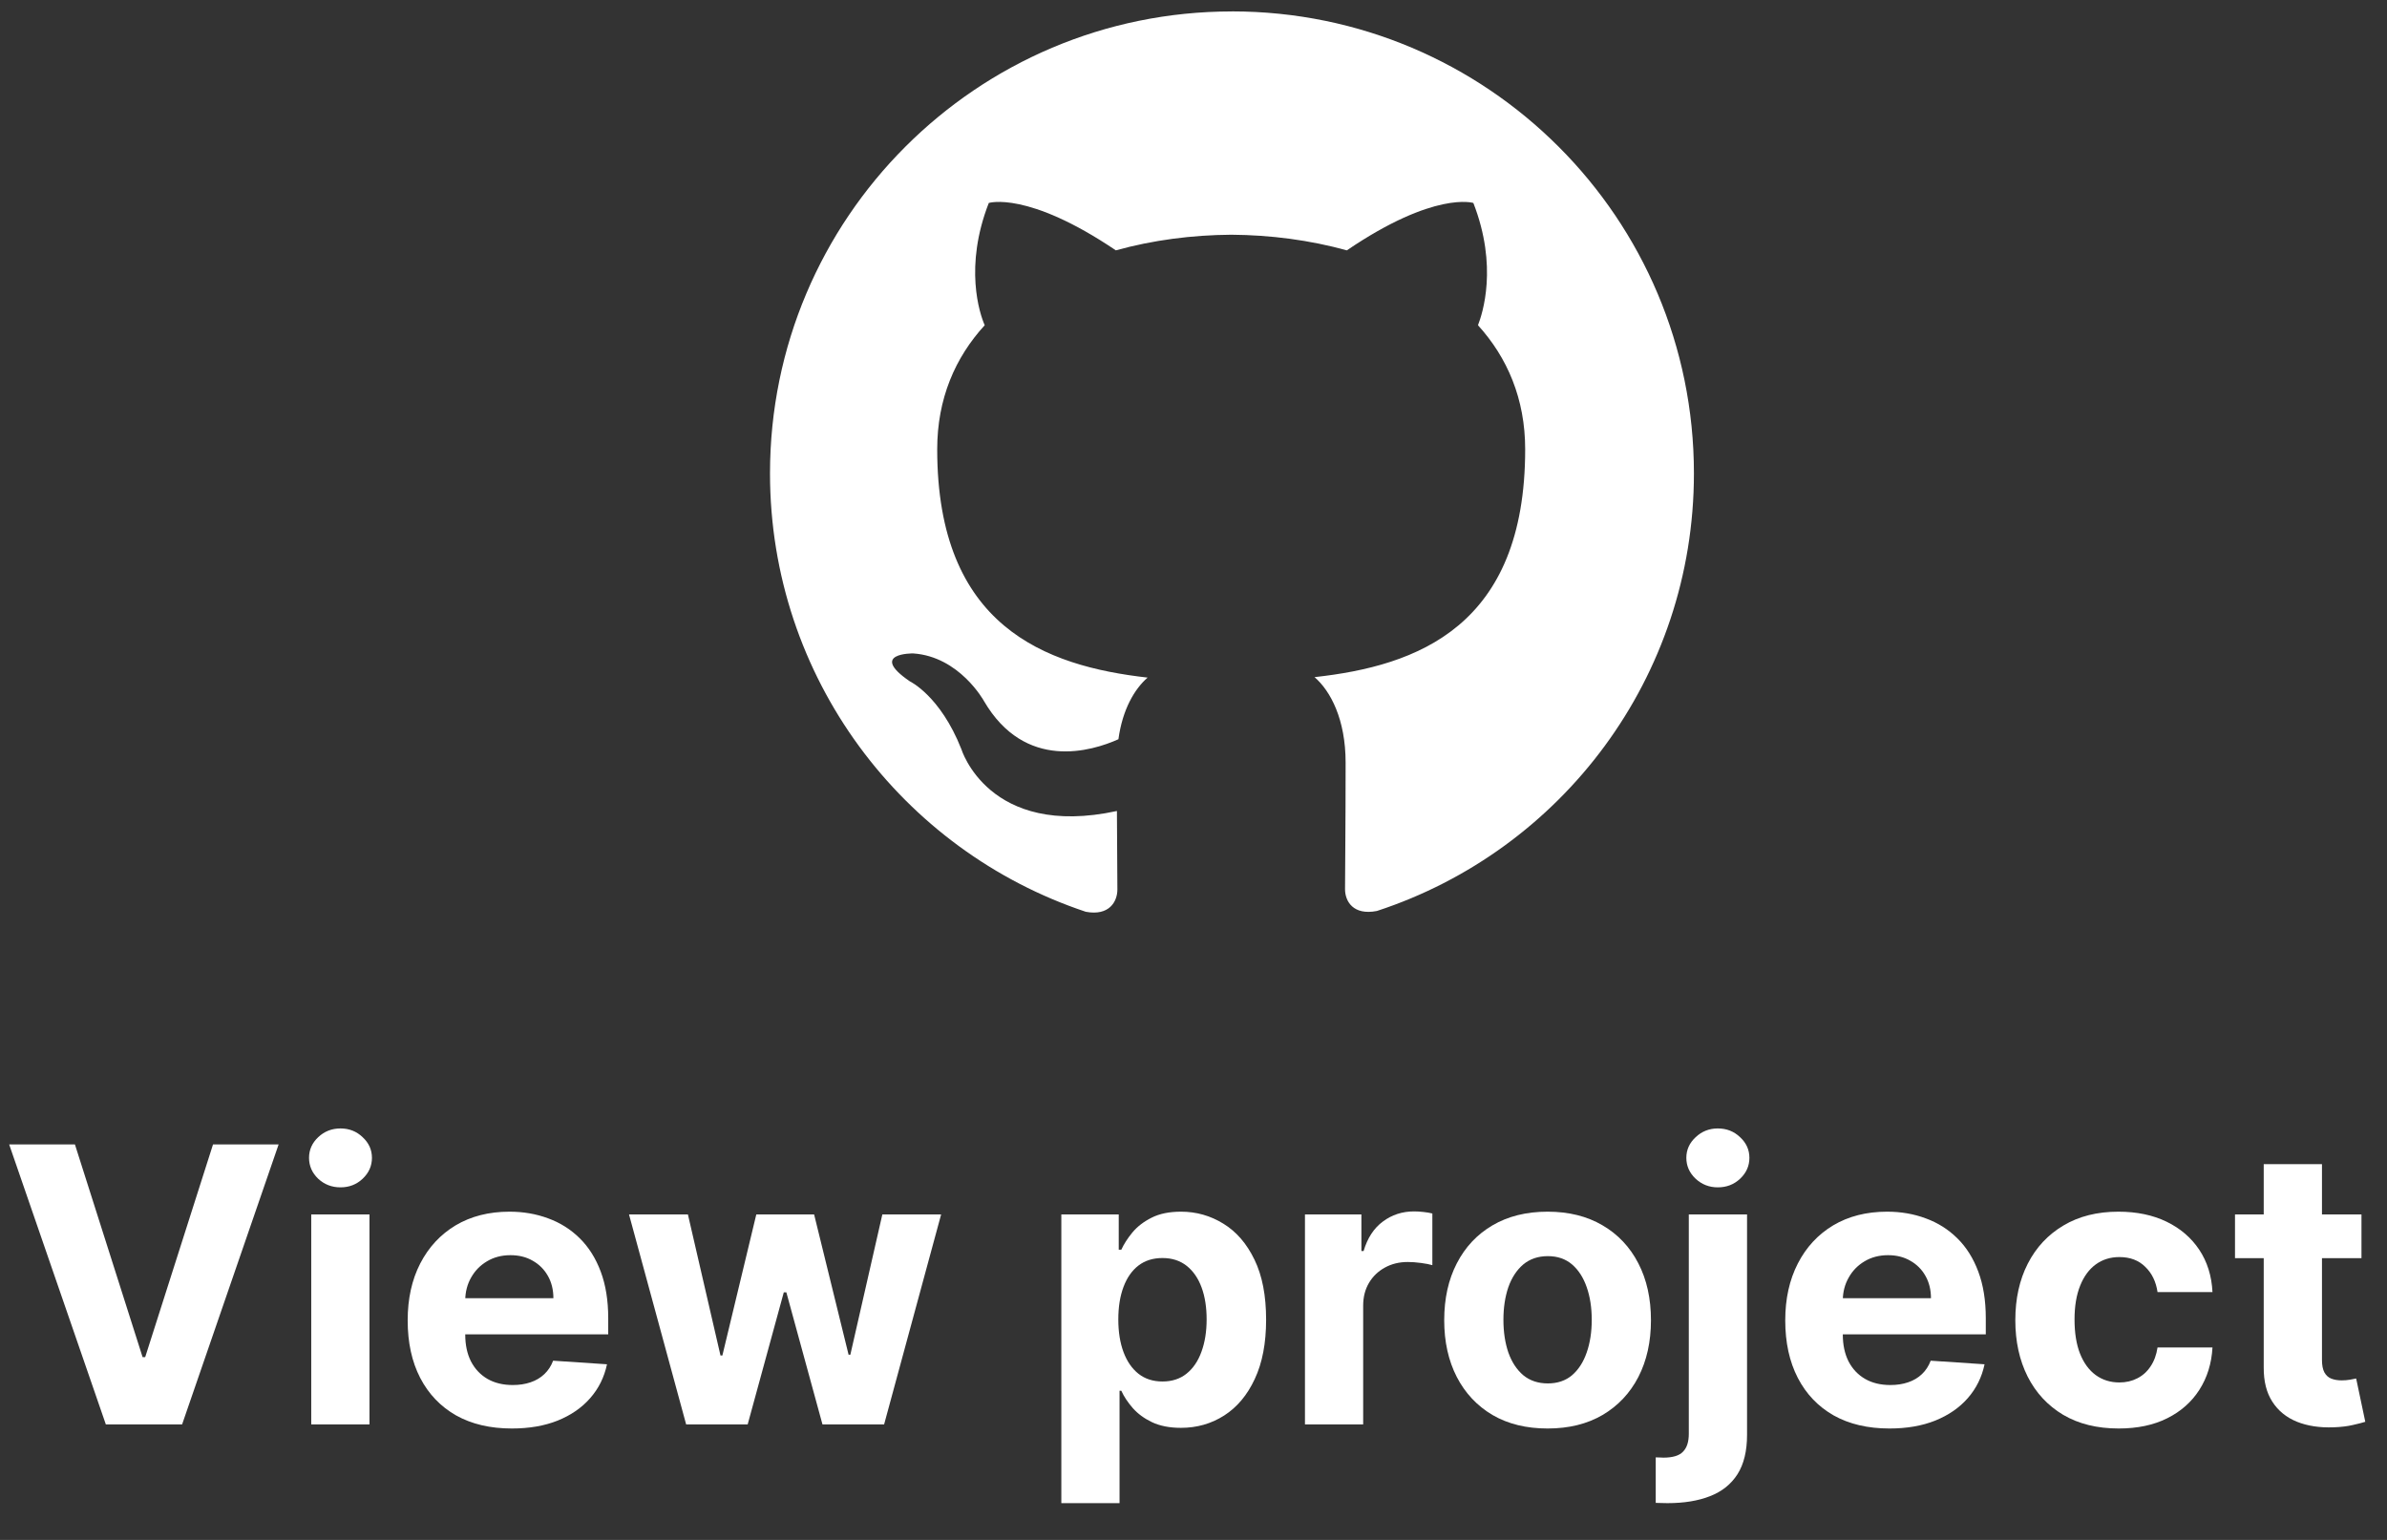 <svg width="62" height="40" viewBox="0 0 62 40" fill="none" xmlns="http://www.w3.org/2000/svg">
<rect x="0" y="0" width="62" height="40" fill="#333333" stroke="none"/>
<path d="M32 0.297C25.371 0.297 20 5.672 20 12.297C20 17.602 23.438 22.098 28.203 23.684C28.805 23.797 29.023 23.426 29.023 23.105C29.023 22.82 29.016 22.067 29.011 21.066C25.672 21.789 24.968 19.453 24.968 19.453C24.421 18.07 23.632 17.698 23.632 17.698C22.546 16.957 23.718 16.973 23.718 16.973C24.922 17.054 25.555 18.206 25.555 18.206C26.625 20.042 28.363 19.511 29.05 19.202C29.155 18.429 29.468 17.897 29.808 17.601C27.145 17.3 24.343 16.269 24.343 11.671C24.343 10.357 24.808 9.288 25.577 8.448C25.444 8.147 25.038 6.925 25.683 5.272C25.683 5.272 26.687 4.952 28.983 6.503C29.944 6.236 30.963 6.104 31.983 6.097C33.003 6.104 34.022 6.237 34.983 6.503C37.265 4.952 38.269 5.272 38.269 5.272C38.913 6.925 38.506 8.146 38.389 8.448C39.151 9.288 39.615 10.358 39.615 11.671C39.615 16.279 36.81 17.296 34.144 17.589C34.56 17.948 34.951 18.687 34.951 19.808C34.951 21.413 34.936 22.706 34.936 23.097C34.936 23.409 35.146 23.784 35.764 23.663C40.564 22.093 43.998 17.593 43.998 12.296C43.998 5.671 38.628 0.296 31.998 0.296L32 0.297Z" fill="white"/>
<path d="M1.946 29.727L3.704 35.253H3.771L5.533 29.727H7.237L4.73 37H2.749L0.238 29.727H1.946Z" fill="white"/>
<path d="M8.084 37V31.546H9.597V37H8.084ZM8.844 30.842C8.619 30.842 8.426 30.768 8.265 30.619C8.107 30.467 8.027 30.286 8.027 30.075C8.027 29.867 8.107 29.688 8.265 29.539C8.426 29.387 8.619 29.312 8.844 29.312C9.069 29.312 9.261 29.387 9.419 29.539C9.58 29.688 9.661 29.867 9.661 30.075C9.661 30.286 9.58 30.467 9.419 30.619C9.261 30.768 9.069 30.842 8.844 30.842Z" fill="white"/>
<path d="M13.295 37.106C12.733 37.106 12.251 36.993 11.846 36.766C11.443 36.536 11.133 36.212 10.915 35.793C10.697 35.371 10.589 34.873 10.589 34.298C10.589 33.736 10.697 33.244 10.915 32.82C11.133 32.397 11.44 32.066 11.835 31.829C12.233 31.593 12.699 31.474 13.234 31.474C13.594 31.474 13.929 31.532 14.239 31.648C14.552 31.762 14.824 31.934 15.056 32.163C15.29 32.393 15.473 32.682 15.603 33.03C15.733 33.376 15.798 33.78 15.798 34.244V34.66H11.192V33.722H14.374C14.374 33.505 14.327 33.312 14.232 33.144C14.137 32.975 14.006 32.844 13.838 32.749C13.672 32.652 13.479 32.604 13.259 32.604C13.029 32.604 12.826 32.657 12.648 32.764C12.473 32.868 12.336 33.008 12.236 33.186C12.137 33.361 12.086 33.557 12.084 33.772V34.663C12.084 34.933 12.133 35.166 12.233 35.363C12.335 35.559 12.478 35.711 12.662 35.818C12.847 35.924 13.066 35.977 13.319 35.977C13.488 35.977 13.641 35.954 13.781 35.906C13.921 35.859 14.04 35.788 14.14 35.693C14.239 35.599 14.315 35.483 14.367 35.345L15.766 35.438C15.695 35.774 15.55 36.067 15.329 36.318C15.112 36.567 14.83 36.761 14.484 36.901C14.141 37.038 13.744 37.106 13.295 37.106Z" fill="white"/>
<path d="M17.822 37L16.338 31.546H17.868L18.714 35.21H18.763L19.644 31.546H21.146L22.041 35.189H22.087L22.918 31.546H24.445L22.964 37H21.363L20.425 33.57H20.358L19.42 37H17.822Z" fill="white"/>
<path d="M27.567 39.045V31.546H29.058V32.462H29.125C29.192 32.315 29.288 32.166 29.413 32.014C29.541 31.86 29.707 31.733 29.91 31.631C30.116 31.526 30.372 31.474 30.677 31.474C31.075 31.474 31.442 31.579 31.778 31.787C32.114 31.993 32.383 32.304 32.584 32.721C32.786 33.135 32.886 33.655 32.886 34.28C32.886 34.888 32.788 35.402 32.591 35.821C32.397 36.238 32.132 36.554 31.796 36.769C31.462 36.982 31.088 37.089 30.674 37.089C30.38 37.089 30.131 37.04 29.924 36.943C29.721 36.846 29.554 36.724 29.424 36.577C29.294 36.428 29.194 36.278 29.125 36.126H29.079V39.045H27.567ZM29.047 34.273C29.047 34.597 29.092 34.88 29.182 35.121C29.272 35.363 29.402 35.551 29.573 35.686C29.743 35.819 29.951 35.885 30.194 35.885C30.441 35.885 30.649 35.818 30.819 35.682C30.99 35.545 31.119 35.356 31.206 35.114C31.296 34.87 31.341 34.59 31.341 34.273C31.341 33.958 31.298 33.681 31.21 33.442C31.122 33.203 30.993 33.016 30.823 32.881C30.652 32.746 30.443 32.678 30.194 32.678C29.948 32.678 29.74 32.743 29.569 32.874C29.401 33.004 29.272 33.188 29.182 33.428C29.092 33.667 29.047 33.948 29.047 34.273Z" fill="white"/>
<path d="M33.895 37V31.546H35.361V32.497H35.418C35.518 32.159 35.684 31.903 35.919 31.73C36.153 31.555 36.423 31.467 36.728 31.467C36.804 31.467 36.886 31.472 36.974 31.482C37.061 31.491 37.138 31.504 37.204 31.521V32.863C37.133 32.842 37.035 32.823 36.91 32.806C36.784 32.789 36.669 32.781 36.565 32.781C36.343 32.781 36.144 32.83 35.969 32.927C35.796 33.022 35.658 33.154 35.557 33.325C35.457 33.495 35.407 33.691 35.407 33.914V37H33.895Z" fill="white"/>
<path d="M40.197 37.106C39.645 37.106 39.168 36.989 38.766 36.755C38.366 36.518 38.057 36.189 37.839 35.768C37.621 35.344 37.512 34.853 37.512 34.294C37.512 33.731 37.621 33.238 37.839 32.817C38.057 32.393 38.366 32.064 38.766 31.829C39.168 31.593 39.645 31.474 40.197 31.474C40.749 31.474 41.224 31.593 41.625 31.829C42.027 32.064 42.337 32.393 42.555 32.817C42.773 33.238 42.882 33.731 42.882 34.294C42.882 34.853 42.773 35.344 42.555 35.768C42.337 36.189 42.027 36.518 41.625 36.755C41.224 36.989 40.749 37.106 40.197 37.106ZM40.204 35.935C40.455 35.935 40.665 35.864 40.833 35.722C41.001 35.577 41.127 35.381 41.213 35.132C41.3 34.883 41.344 34.601 41.344 34.283C41.344 33.966 41.3 33.683 41.213 33.435C41.127 33.186 41.001 32.99 40.833 32.845C40.665 32.701 40.455 32.629 40.204 32.629C39.951 32.629 39.738 32.701 39.565 32.845C39.395 32.99 39.266 33.186 39.178 33.435C39.093 33.683 39.05 33.966 39.05 34.283C39.05 34.601 39.093 34.883 39.178 35.132C39.266 35.381 39.395 35.577 39.565 35.722C39.738 35.864 39.951 35.935 40.204 35.935Z" fill="white"/>
<path d="M43.865 31.546H45.378V37.27C45.378 37.691 45.295 38.032 45.13 38.293C44.964 38.553 44.726 38.744 44.416 38.864C44.108 38.985 43.74 39.045 43.311 39.045C43.259 39.045 43.21 39.044 43.162 39.042C43.113 39.042 43.06 39.041 43.006 39.038V37.856C43.046 37.858 43.082 37.859 43.113 37.859C43.141 37.862 43.172 37.863 43.205 37.863C43.449 37.863 43.619 37.811 43.716 37.707C43.816 37.605 43.865 37.451 43.865 37.245V31.546ZM44.618 30.842C44.396 30.842 44.204 30.768 44.043 30.619C43.882 30.467 43.801 30.286 43.801 30.075C43.801 29.867 43.882 29.688 44.043 29.539C44.204 29.387 44.396 29.312 44.618 29.312C44.846 29.312 45.038 29.387 45.197 29.539C45.358 29.688 45.439 29.867 45.439 30.075C45.439 30.286 45.358 30.467 45.197 30.619C45.038 30.768 44.846 30.842 44.618 30.842Z" fill="white"/>
<path d="M49.076 37.106C48.515 37.106 48.032 36.993 47.627 36.766C47.224 36.536 46.914 36.212 46.697 35.793C46.479 35.371 46.37 34.873 46.37 34.298C46.37 33.736 46.479 33.244 46.697 32.82C46.914 32.397 47.221 32.066 47.616 31.829C48.014 31.593 48.48 31.474 49.015 31.474C49.375 31.474 49.71 31.532 50.02 31.648C50.333 31.762 50.605 31.934 50.837 32.163C51.072 32.393 51.254 32.682 51.384 33.03C51.514 33.376 51.579 33.78 51.579 34.244V34.66H46.974V33.722H50.155C50.155 33.505 50.108 33.312 50.013 33.144C49.919 32.975 49.787 32.844 49.619 32.749C49.453 32.652 49.261 32.604 49.04 32.604C48.811 32.604 48.607 32.657 48.429 32.764C48.254 32.868 48.117 33.008 48.018 33.186C47.918 33.361 47.867 33.557 47.865 33.772V34.663C47.865 34.933 47.915 35.166 48.014 35.363C48.116 35.559 48.259 35.711 48.444 35.818C48.628 35.924 48.847 35.977 49.101 35.977C49.269 35.977 49.423 35.954 49.562 35.906C49.702 35.859 49.822 35.788 49.921 35.693C50.02 35.599 50.096 35.483 50.148 35.345L51.547 35.438C51.476 35.774 51.331 36.067 51.111 36.318C50.893 36.567 50.611 36.761 50.265 36.901C49.922 37.038 49.526 37.106 49.076 37.106Z" fill="white"/>
<path d="M55.031 37.106C54.472 37.106 53.992 36.988 53.589 36.751C53.189 36.512 52.881 36.181 52.666 35.757C52.453 35.333 52.346 34.846 52.346 34.294C52.346 33.735 52.454 33.245 52.67 32.824C52.887 32.4 53.196 32.07 53.596 31.833C53.996 31.594 54.472 31.474 55.024 31.474C55.5 31.474 55.916 31.561 56.274 31.734C56.631 31.907 56.914 32.149 57.123 32.462C57.331 32.774 57.446 33.141 57.467 33.562H56.04C55.999 33.29 55.893 33.071 55.72 32.906C55.55 32.737 55.326 32.653 55.049 32.653C54.814 32.653 54.61 32.717 54.434 32.845C54.262 32.971 54.127 33.154 54.03 33.396C53.933 33.637 53.884 33.929 53.884 34.273C53.884 34.621 53.931 34.917 54.026 35.16C54.123 35.404 54.259 35.59 54.434 35.718C54.61 35.846 54.814 35.91 55.049 35.91C55.222 35.91 55.377 35.874 55.514 35.803C55.654 35.732 55.769 35.629 55.858 35.494C55.951 35.357 56.011 35.193 56.04 35.001H57.467C57.444 35.417 57.33 35.784 57.126 36.102C56.925 36.416 56.647 36.663 56.292 36.84C55.937 37.018 55.516 37.106 55.031 37.106Z" fill="white"/>
<path d="M61.337 31.546V32.682H58.052V31.546H61.337ZM58.798 30.239H60.311V35.324C60.311 35.464 60.332 35.572 60.375 35.651C60.417 35.726 60.476 35.78 60.552 35.81C60.63 35.841 60.72 35.856 60.822 35.856C60.893 35.856 60.964 35.851 61.035 35.839C61.106 35.825 61.161 35.814 61.199 35.807L61.436 36.932C61.361 36.956 61.254 36.983 61.117 37.014C60.98 37.047 60.813 37.068 60.616 37.075C60.252 37.089 59.932 37.04 59.657 36.929C59.385 36.818 59.173 36.645 59.022 36.41C58.87 36.176 58.796 35.88 58.798 35.523V30.239Z" fill="white"/>
</svg>
